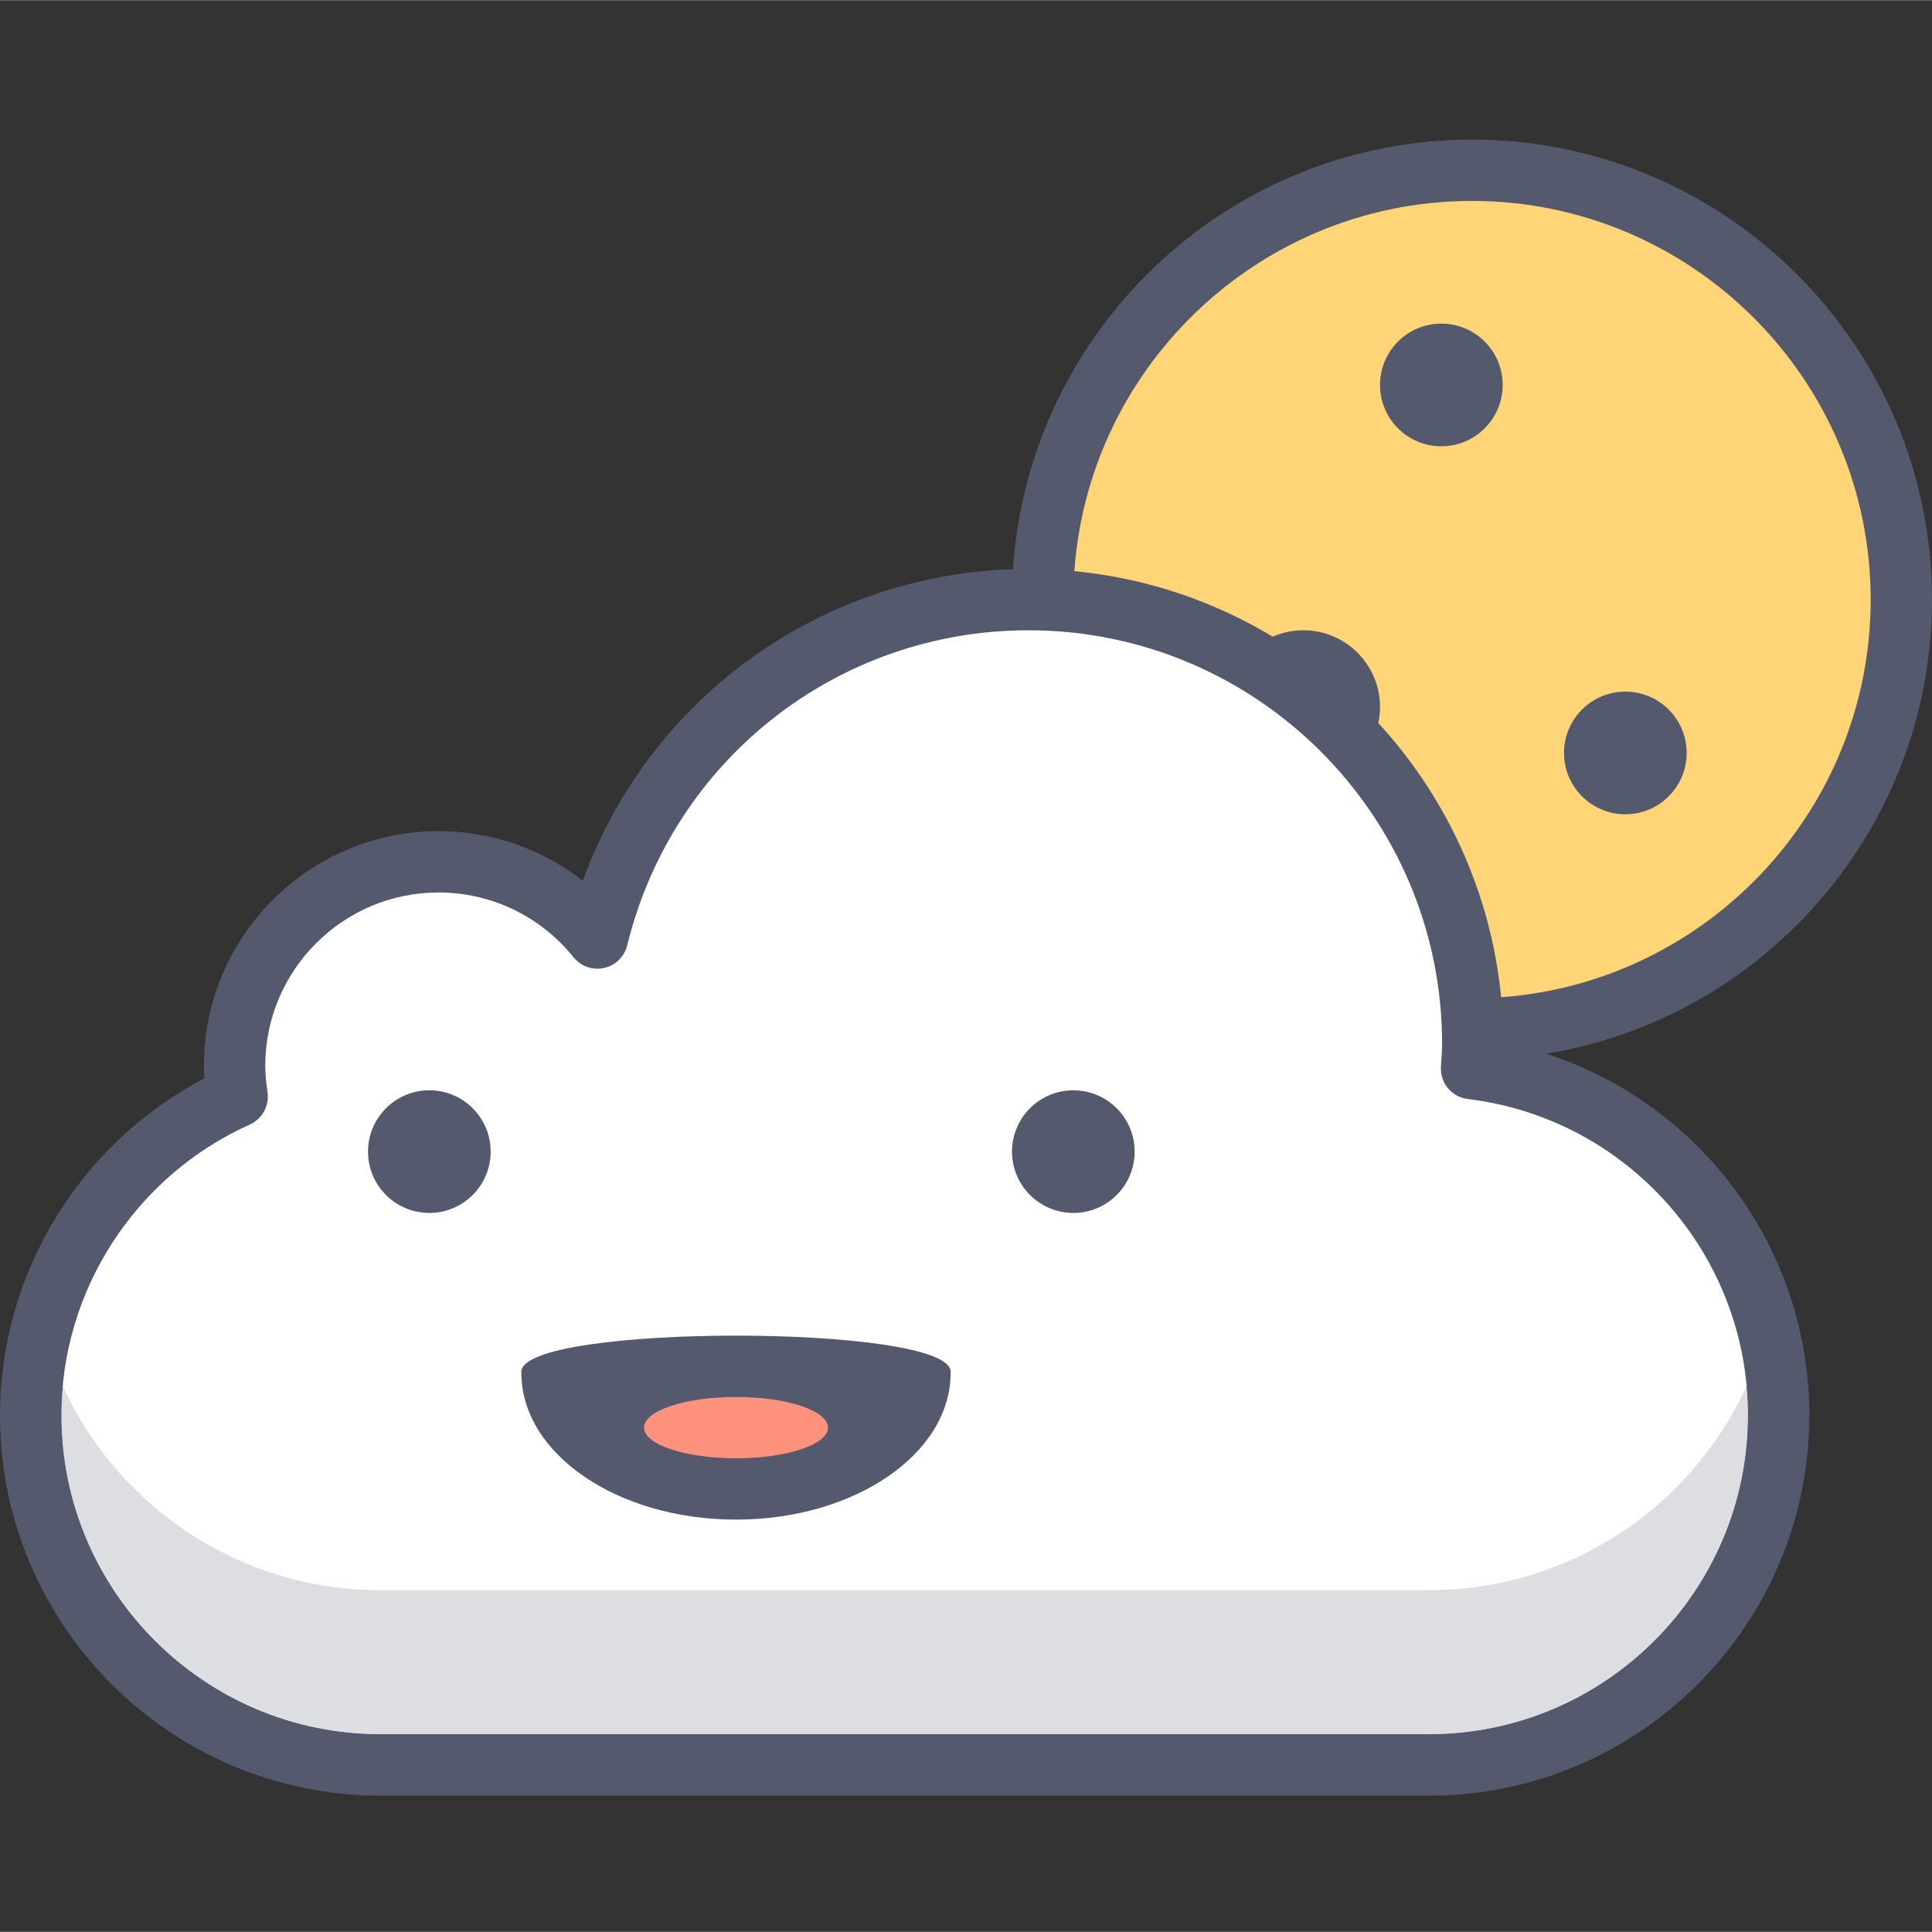 <svg height="430pt" viewBox="0 -31 430.08 430" width="430pt" xmlns="http://www.w3.org/2000/svg"><rect x="0" y="-31" width="430.08" height="430" fill="#333333" stroke="none"/><path d="m423.254 102.441c0 52.781-42.789 95.57-95.574 95.57-52.785 0-95.574-42.789-95.574-95.57 0-52.785 42.789-95.574 95.574-95.574 52.785 0 95.574 42.789 95.574 95.574zm0 0" fill="#ffd578"/><g fill="#54596e"><path d="m327.68 204.84c-56.465 0-102.398-45.938-102.398-102.398 0-56.465 45.934-102.402 102.398-102.402 56.465 0 102.398 45.937 102.398 102.402 0 56.461-45.934 102.398-102.398 102.398zm0-191.148c-48.938 0-88.746 39.812-88.746 88.75s39.809 88.746 88.746 88.746 88.746-39.809 88.746-88.746-39.809-88.75-88.746-88.75zm0 0"/><path d="m375.465 136.574c0 7.539-6.109 13.652-13.652 13.652-7.539 0-13.652-6.113-13.652-13.652 0-7.543 6.113-13.652 13.652-13.652 7.543 0 13.652 6.109 13.652 13.652zm0 0"/><path d="m334.508 54.652c0 7.543-6.113 13.656-13.656 13.656-7.539 0-13.652-6.113-13.652-13.656 0-7.539 6.113-13.652 13.652-13.652 7.543 0 13.656 6.113 13.656 13.652zm0 0"/><path d="m307.199 126.332c0 9.426-7.641 17.066-17.066 17.066-9.426 0-17.066-7.641-17.066-17.066s7.641-17.066 17.066-17.066c9.426 0 17.066 7.641 17.066 17.066zm0 0"/></g><path d="m327.574 206.836c.098-1.828.273-3.637.273-5.496 0-54.621-44.281-98.898-98.898-98.898-46.484 0-85.375 32.113-95.961 75.336-8.32-10.34-21.062-16.973-35.371-16.973-25.07 0-45.398 20.328-45.398 45.402 0 2.34.234 4.625.574 6.863-27.078 12.18-45.965 39.34-45.965 70.961 0 42.977 34.844 77.82 77.824 77.82h233.469c42.98 0 77.824-34.84 77.824-77.82 0-39.777-29.859-72.523-68.371-77.195" fill="#fff"/><path d="m318.121 368.68h-233.473c-46.676 0-84.648-37.973-84.648-84.648 0-31.555 17.695-60.469 45.488-75-.062-.969-.094-1.91-.094-2.824 0-28.797 23.426-52.227 52.223-52.227 11.805 0 23.027 3.93 32.113 11.047 15.055-41.395 54.344-69.414 99.219-69.414 58.207 0 105.578 47.277 105.727 105.445 39.238 7.77 68.098 42.379 68.098 82.973 0 46.676-37.973 84.648-84.652 84.648m-220.5-201.047c-21.27 0-38.57 17.305-38.57 38.574 0 1.75.156 3.609.496 5.84.461 3.023-1.156 5.992-3.949 7.25-25.48 11.461-41.945 36.871-41.945 64.734 0 39.145 31.852 70.996 70.996 70.996h233.473c39.148 0 71-31.852 71-70.996 0-35.836-26.816-66.105-62.371-70.418-3.566-.434-6.191-3.562-5.992-7.152l.109-1.742c.078-1.121.156-2.242.156-3.379 0-50.773-41.301-92.074-92.074-92.074-42.48 0-79.215 28.84-89.328 70.137-.617 2.523-2.613 4.477-5.152 5.039-2.52.559-5.168-.359-6.797-2.383-7.379-9.168-18.332-14.426-30.051-14.426" fill="#54596e"/><path d="m252.586 225.32c0 7.539-6.113 13.652-13.652 13.652-7.539 0-13.652-6.113-13.652-13.652 0-7.539 6.113-13.652 13.652-13.652 7.539 0 13.652 6.113 13.652 13.652zm0 0" fill="#54596e"/><path d="m109.227 225.32c0 7.539-6.113 13.652-13.652 13.652-7.543 0-13.652-6.113-13.652-13.652 0-7.539 6.109-13.652 13.652-13.652 7.539 0 13.652 6.113 13.652 13.652zm0 0" fill="#54596e"/><path d="m211.625 274.312c-.105-10.707-95.465-10.707-95.57 0v.227c0 18.062 21.391 32.699 47.785 32.699 26.395 0 47.785-14.637 47.785-32.699zm0 0" fill="#54596e"/><path d="m184.32 286.762c0-3.773-9.168-6.828-20.48-6.828s-20.48 3.055-20.48 6.828c0 3.77 9.168 6.824 20.48 6.824s20.48-3.055 20.48-6.824zm0 0" fill="#ff927d"/><path d="m388.82 277.484c-12.273 26.812-39.277 45.457-70.695 45.457h-233.477c-31.414 0-58.418-18.641-70.691-45.457-.203 2.164-.305 4.348-.305 6.547 0 39.145 31.852 70.996 70.996 70.996h233.473c39.148 0 71-31.852 71-70.996 0-2.207-.102-4.391-.301-6.547" fill="#dddee2"/><path d="m9.359 264.492c-1.625 6.246-2.531 12.781-2.531 19.539 0 42.977 34.844 77.82 77.824 77.82h233.469c42.98 0 77.824-34.84 77.824-77.82 0-6.75-.922-13.27-2.535-19.508-1.152 4.488-2.699 8.82-4.59 12.957.199 2.156.301 4.344.301 6.551 0 39.145-31.852 70.996-71 70.996h-233.473c-39.145 0-70.996-31.852-70.996-70.996 0-2.199.102-4.383.305-6.547-1.898-4.148-3.445-8.492-4.598-12.992" fill="#54596e"/></svg>